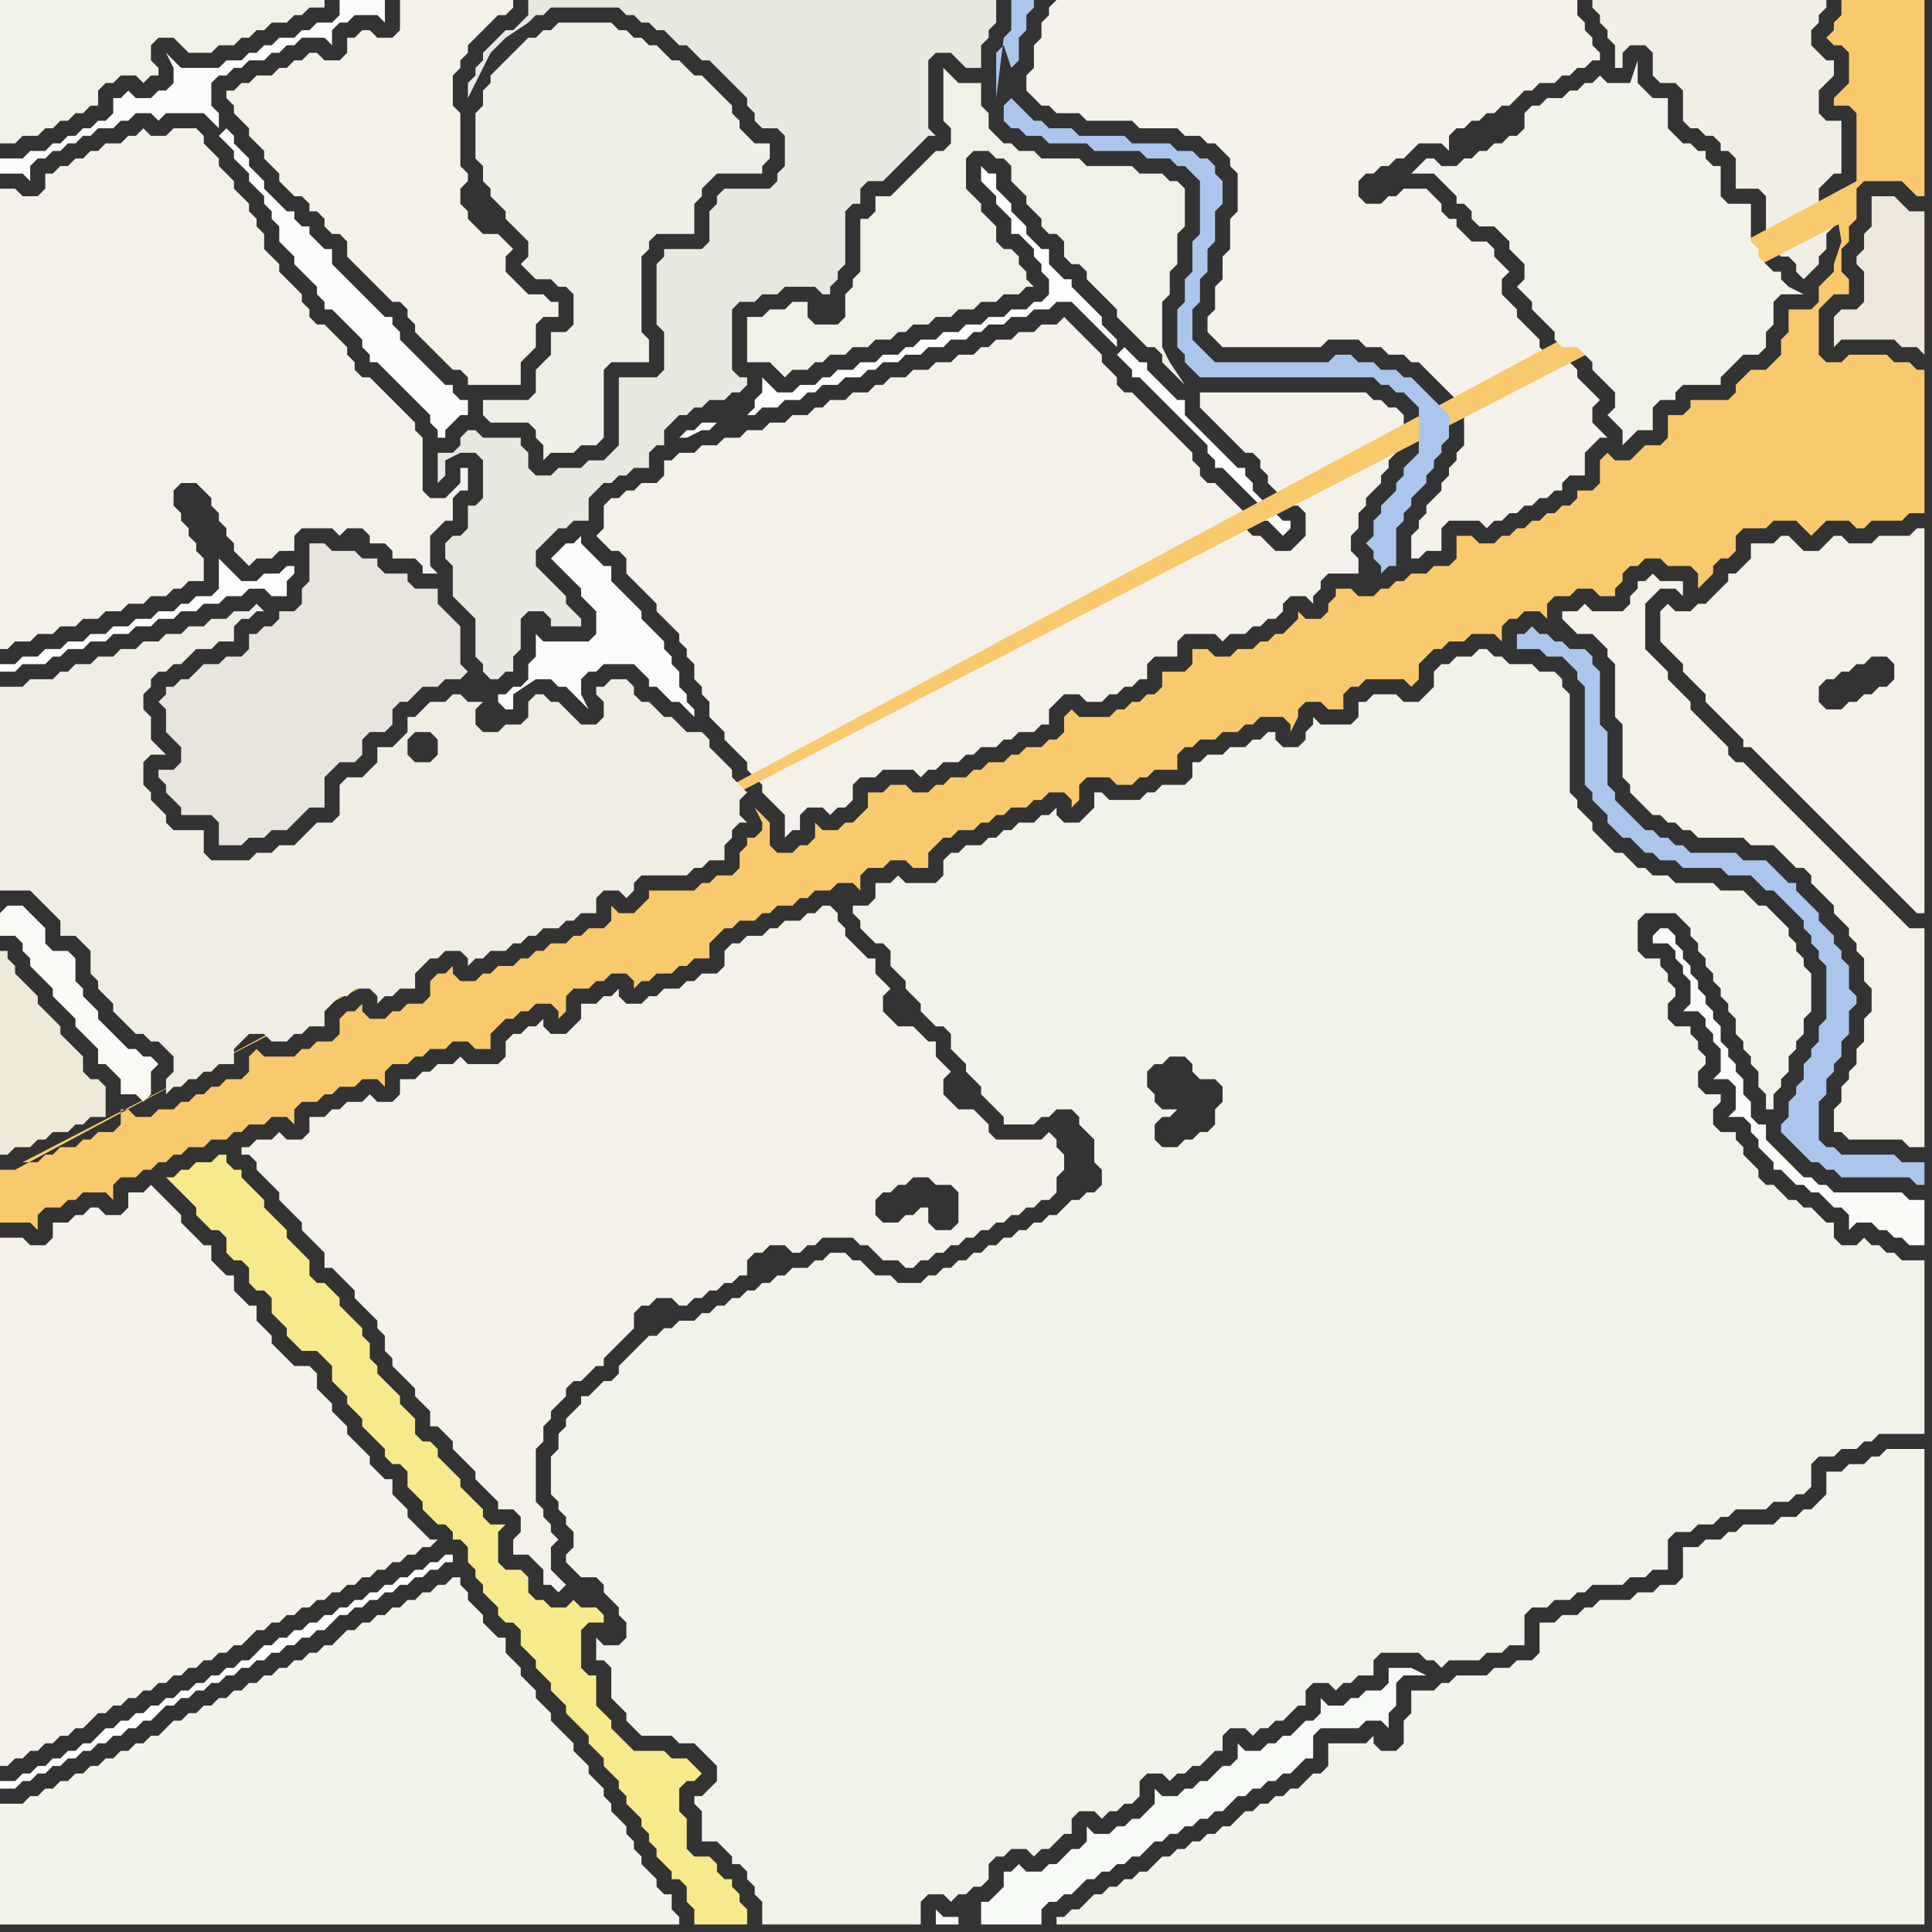 <svg width="256" height="256" xmlns="http://www.w3.org/2000/svg"><rect width="100%" height="100%" fill="#333333" stroke="none"/><script> 
var tempColor;
function hoverPath(evt){
obj = evt.target;
tempColor = obj.getAttribute("fill");
obj.setAttribute("fill","red");
//alert(tempColor);
//obj.setAttribute("stroke","red");}
function recoverPath(evt){
obj = evt.target;
obj.setAttribute("fill", tempColor);
//obj.setAttribute("stroke", tempColor);
}</script><path onmouseover="hoverPath(evt)" onmouseout="recoverPath(evt)" fill="rgb(244,242,234)" d="M  0,168l 0,66 1,0 1,-1 1,0 1,-1 1,0 1,-1 1,0 1,-1 1,0 1,-1 1,0 1,-1 1,-1 1,0 1,-1 1,0 1,-1 1,0 1,-1 1,0 1,-1 1,0 1,-1 1,0 1,-1 1,0 1,-1 1,0 1,-1 1,0 1,-1 1,0 1,-1 1,-1 1,0 1,-1 1,0 1,-1 1,0 1,-1 1,0 1,-1 1,0 1,-1 1,0 1,-1 1,0 1,-1 1,0 1,-1 1,0 1,-1 1,0 1,-1 1,0 1,-1 1,0 1,-1 -1,0 -1,-1 0,0 -1,-1 -1,-1 0,-1 -1,-1 -1,-1 0,-2 -1,0 -1,-1 -1,-1 0,-1 -1,-1 -1,-1 -1,-1 0,-1 -1,-1 -1,-1 0,-1 -1,-1 -1,-1 0,-2 -1,-1 -2,0 -1,-1 -1,-1 -1,-1 0,-1 -1,-1 -1,-1 0,-2 -1,0 -1,-1 -1,-1 0,-2 -1,0 -1,-1 -1,-1 0,-2 -1,0 -1,-1 -1,-1 -1,-1 0,-1 -1,-1 -1,-1 -1,-1 -1,-1 -1,1 -2,0 0,2 -1,1 -2,0 -1,-1 -1,0 -1,1 -1,0 -1,1 -2,0 0,2 -1,1 -2,0 -1,-1 -3,0Z"/>
<path onmouseover="hoverPath(evt)" onmouseout="recoverPath(evt)" fill="rgb(253,253,253)" d="M  2,88l -2,0 0,1 2,0 1,-1 3,0 1,-1 1,0 1,-1 2,0 1,-1 2,0 1,-1 2,0 1,-1 2,0 1,-1 2,0 1,-1 2,0 1,-1 2,0 1,-1 2,0 1,-1 2,0 1,1 2,0 0,-2 1,-1 0,-1 -1,0 -1,1 -2,0 -1,1 -2,0 -1,-1 -1,-1 -1,-1 0,4 -1,1 -2,0 -1,1 -1,0 -1,1 -2,0 -1,1 -2,0 -1,1 -2,0 -1,1 -2,0 -1,1 -2,0 -1,1 -2,0 -1,1 -2,0 -1,1Z"/>
<path onmouseover="hoverPath(evt)" onmouseout="recoverPath(evt)" fill="rgb(253,253,253)" d="M  94,56l -1,0 -1,1 -1,0 -1,1 1,0 2,-1 1,0 1,-1 -1,0 5,-1 1,0 1,-1 2,0 1,-1 2,0 1,-1 1,0 1,-1 2,0 1,-1 2,0 1,-1 1,0 1,-1 2,0 1,-1 2,0 1,-1 2,0 1,-1 2,0 1,-1 1,0 1,-1 2,0 1,-1 2,0 1,-1 2,0 1,-1 2,0 1,1 1,1 1,1 1,1 1,1 1,1 0,-1 -1,-1 -1,-1 0,-1 -1,-1 -1,-1 -2,-2 0,-1 -1,0 -1,-1 -1,-1 0,-2 -1,0 -1,-1 -1,-1 0,-1 -1,-1 -1,-1 0,-1 -1,-1 -1,-1 0,-2 -1,0 -1,-1 0,2 1,1 0,0 1,1 0,1 1,1 1,1 0,2 1,0 2,2 0,1 1,1 0,1 1,1 0,2 -1,1 -1,0 -1,1 -2,0 -1,1 -2,0 -1,1 -2,0 -1,1 -2,0 -1,1 -2,0 -1,1 -1,0 -1,1 -2,0 -1,1 -2,0 -1,1 -2,0 -1,1 -1,0 -1,1 -2,0 -1,1 -2,0 -1,-1 -1,-1 0,2 -1,1 0,1 -1,1 -5,1 55,-10 -1,1 0,0 1,1 0,0 1,1 0,1 1,0 1,1 1,1 1,1 1,1 1,1 1,1 1,1 1,1 1,1 0,1 1,1 0,1 1,0 1,1 1,1 1,1 1,1 1,1 0,2 1,0 2,2 1,-1 0,-1 -1,0 -1,-1 -1,-1 -1,-1 -1,-1 0,-1 -1,-1 0,-1 -1,0 -1,-1 -1,-1 -1,-1 -1,-1 -1,-1 -1,-1 -1,-1 0,-2 -1,0 -1,-1 -2,-2 -1,-1 0,-1 -1,0 -1,-1 -1,-1 -55,10Z"/>
<path onmouseover="hoverPath(evt)" onmouseout="recoverPath(evt)" fill="rgb(243,242,234)" d="M  120,255l 2,0 0,-3 1,-1 2,0 1,1 1,-1 1,0 1,-1 1,0 1,-1 0,-2 1,-1 1,0 1,-1 2,0 1,1 1,-1 1,0 1,-1 1,-1 1,0 0,-2 1,-1 2,0 1,1 1,-1 1,0 1,-1 1,0 1,-1 0,-2 1,-1 2,0 1,1 1,-1 1,0 1,-1 1,0 1,-1 1,-1 1,0 0,-2 1,-1 2,0 1,1 1,-1 1,0 1,-1 1,0 1,-1 1,-1 1,0 0,-2 1,-1 2,0 1,1 1,-1 1,0 1,-1 2,0 0,-2 1,-1 5,0 1,1 1,0 1,1 1,-1 4,0 1,-1 2,0 1,-1 2,0 0,-4 1,-1 2,0 1,-1 2,0 1,-1 1,0 1,-1 4,0 1,-1 2,0 1,-1 2,0 0,-4 1,-1 2,0 1,-1 2,0 1,-1 1,0 1,-1 4,0 1,-1 2,0 1,-1 1,0 1,-1 0,-3 1,-1 2,0 1,-1 2,0 1,-1 1,0 1,-1 6,0 0,-23 -3,0 -1,-1 -1,0 -1,-1 -1,0 -1,-1 -1,1 -2,0 -1,-1 0,-2 -1,0 -1,-1 -1,-1 -1,0 -1,-1 -1,0 -1,-1 -1,-1 -1,0 -1,-1 0,-1 -1,-1 -1,-1 0,-1 -1,-1 0,-1 -2,0 -1,-1 0,-2 1,-1 0,-1 -2,0 -1,-1 0,-2 1,-1 0,-1 -1,-1 0,-1 -1,-1 0,-1 -2,0 -1,-1 0,-2 1,-1 0,-1 -1,-1 0,-1 -1,-1 0,-1 -2,0 -1,-1 0,-4 1,-1 4,0 1,1 1,1 0,1 1,1 0,1 1,1 0,1 1,1 0,1 1,1 0,1 1,1 0,1 1,1 0,2 1,1 0,1 1,1 0,1 1,1 0,2 1,1 0,2 1,0 0,-2 1,-1 0,-1 1,-1 0,-2 1,-1 0,-1 1,-1 0,-2 1,-1 0,-5 -1,-1 0,-1 -1,-1 0,-1 -1,-1 0,-1 -1,-1 -1,-1 -1,-1 -1,0 -1,-1 -1,-1 -3,0 -1,-1 -5,0 -1,-1 -2,0 -1,-1 -1,0 -1,-1 -1,-1 -1,0 -1,-1 -1,-1 -1,-1 0,-1 -1,-1 -1,-1 0,-1 -1,-1 0,-13 -1,-1 0,-1 -1,-1 -2,0 -1,-1 -3,0 -1,-1 -1,0 -1,-1 -1,0 -1,1 -2,0 -1,1 -1,0 -1,1 0,2 -1,1 -1,1 -2,0 -1,-1 -3,0 -1,1 -1,0 0,2 -1,1 -4,0 -1,-1 0,1 -1,1 0,1 -1,1 -2,0 -1,-1 0,-1 -1,0 -1,1 -1,0 -1,1 -2,0 -1,1 -2,0 -1,1 -1,0 0,2 -1,1 -3,0 -1,1 -1,0 -1,1 -4,0 -1,-1 -1,0 0,2 -1,1 -1,1 -2,0 -1,-1 0,-1 -1,1 -1,0 -1,1 -2,0 -1,1 -1,0 -1,1 -1,0 -1,1 -2,0 -1,1 -1,0 -1,1 0,2 -1,1 -4,0 -1,-1 -1,1 -2,0 0,2 -1,1 -2,0 0,1 1,1 0,1 1,1 1,1 1,0 1,1 0,2 1,1 1,1 0,1 1,1 1,1 0,1 1,1 1,1 1,0 1,1 0,2 1,1 1,1 0,1 1,1 1,1 0,1 1,1 1,1 1,1 0,1 4,0 1,-1 1,0 1,-1 2,0 1,1 0,1 1,1 1,1 0,3 1,1 0,2 -1,1 -1,0 -1,1 -1,0 -1,1 -1,1 -1,0 -1,1 -1,0 -1,1 -1,0 -1,1 -1,0 -1,1 -1,0 -1,1 -1,0 -1,1 -1,0 -1,1 -1,0 -1,1 -1,0 -1,1 -3,0 -1,-1 -2,0 -1,-1 -1,-1 -1,0 -1,-1 -2,0 -1,1 -1,0 -1,1 -2,0 -1,1 -1,0 -1,1 -1,0 -1,1 -1,0 -1,1 -1,0 -1,1 -1,0 -1,1 -1,0 -1,1 -2,0 -1,1 -1,0 -1,1 -1,0 -1,1 -1,1 -1,1 -1,1 0,1 -1,1 -1,0 -1,1 -1,1 -1,0 0,1 -1,1 -1,1 0,1 -1,1 0,2 -1,1 0,5 1,1 0,1 1,1 0,1 1,1 0,2 -1,1 0,1 1,1 1,1 2,0 1,1 0,1 1,1 1,1 0,1 1,1 0,2 -1,1 -2,0 -1,-1 0,3 1,0 1,1 0,4 1,1 1,1 0,1 1,1 1,1 4,0 1,1 2,0 1,1 1,1 1,1 0,2 -1,1 -1,1 -1,0 0,1 1,1 0,4 2,0 1,1 1,1 0,1 1,0 1,1 0,1 1,1 0,1 1,1 0,3 19,0 33,-104 0,-2 1,-1 1,0 1,-1 -2,0 -1,-1 0,-1 -1,-1 0,-2 1,-1 1,0 1,-1 2,0 1,1 0,1 1,1 2,0 1,1 0,2 -1,1 0,2 -1,1 -1,0 -1,1 -1,0 -1,1 -2,0 -1,-1 -33,104Z"/>
<path onmouseover="hoverPath(evt)" onmouseout="recoverPath(evt)" fill="rgb(250,249,244)" d="M  0,121l 0,3 2,0 1,1 0,1 1,1 0,1 1,1 1,1 1,1 0,1 1,1 1,1 1,1 0,1 1,1 1,1 1,1 0,2 1,0 1,1 1,1 0,2 2,0 1,1 1,-1 0,-3 1,-1 -1,-1 -1,0 -1,-1 -1,0 -1,-1 -1,-1 -1,-1 -1,-1 0,-1 -1,-1 -1,-1 0,-1 -1,-1 0,-3 -1,-1 -2,0 -1,-1 0,-2 -1,-1 -1,-1 -1,-1 -2,0 -1,1Z"/>
<path onmouseover="hoverPath(evt)" onmouseout="recoverPath(evt)" fill="rgb(244,242,234)" d="M  139,1l 0,1 -1,1 0,2 -1,1 0,3 -1,1 0,2 1,1 1,1 1,0 1,1 3,0 1,1 6,0 1,1 5,0 1,1 2,0 1,1 1,0 1,1 1,1 0,1 1,1 0,5 -1,1 0,4 -1,1 0,3 -1,1 0,3 -1,1 0,2 1,1 0,0 1,1 13,0 1,-1 4,0 1,1 2,0 1,1 2,0 1,1 1,0 1,1 1,1 1,1 1,1 1,1 1,1 0,5 -1,1 0,1 -1,1 0,1 -1,1 0,1 -2,2 0,1 -1,1 0,1 -1,1 0,3 1,0 1,-1 2,0 0,-3 1,-1 4,0 1,1 1,-1 1,0 1,-1 1,0 1,-1 1,0 1,-1 1,0 1,-1 1,0 0,-1 1,-1 2,0 0,-3 1,-1 1,-1 1,0 -1,-1 0,0 -1,-1 0,-2 1,-1 -1,-1 -1,-1 -1,-1 0,-1 -1,-1 -2,0 -1,-1 -1,-1 0,-1 -1,-1 -1,-1 -1,-1 0,-1 -1,-1 -1,-1 0,-2 1,-1 -1,-1 -1,-1 0,-1 -1,-1 -2,0 -1,-1 -1,-1 0,-1 -1,0 -1,-1 0,-1 -1,-1 -1,-1 -3,0 -1,1 -1,0 -1,1 -2,0 -1,-1 0,-2 1,-1 1,0 1,-1 1,0 1,-1 1,0 1,-1 1,-1 3,0 1,1 0,-2 1,-1 1,0 1,-1 1,0 1,-1 1,0 1,-1 1,0 1,-1 1,-1 1,0 1,-1 2,0 1,-1 1,0 1,-1 1,0 1,-1 1,0 0,-1 -1,-1 0,-1 -1,-1 0,-1 -1,-1 0,-2 -69,0 -1,1Z"/>
<path onmouseover="hoverPath(evt)" onmouseout="recoverPath(evt)" fill="rgb(241,238,230)" d="M  218,0l -7,0 0,1 1,1 0,1 1,1 0,1 1,1 0,3 1,0 0,-2 1,-1 2,0 1,1 0,3 1,1 2,0 1,1 0,4 1,1 1,0 1,1 1,0 1,1 0,1 1,0 1,1 0,4 3,0 1,1 0,5 1,1 0,1 1,1 1,0 1,1 0,1 1,1 2,-2 0,-1 1,-1 0,-2 1,-1 -1,-1 0,-1 -1,-1 0,-2 1,-1 1,-1 1,0 0,-7 -2,0 -1,-1 0,-3 1,-1 1,-1 0,-2 -1,0 -1,-1 -1,-1 0,-2 1,-1 0,-1 1,-1 0,-1Z"/>
<path onmouseover="hoverPath(evt)" onmouseout="recoverPath(evt)" fill="rgb(244,243,235)" d="M  0,242l 0,13 90,0 0,-1 -1,-1 0,-2 -1,0 -1,-1 0,-1 -1,-1 -1,-1 0,-1 -1,-1 0,-1 -1,-1 0,-1 -1,-1 -1,-1 0,-1 -1,-1 0,-1 -2,-2 0,-1 -1,-1 -1,-1 0,-1 -1,-1 -1,-1 -1,-1 0,-1 -1,-1 -1,-1 0,-1 -1,-1 -1,-1 0,-1 -1,-1 -1,-1 0,-2 -1,0 -1,-1 -1,-1 0,-1 -1,-1 -1,-1 0,-1 -1,-1 0,-1 -1,0 -1,1 -1,0 -1,1 -1,0 -1,1 -1,0 -1,1 -1,0 -1,1 -1,0 -1,1 -1,0 -1,1 -1,0 -1,1 -1,1 -1,0 -1,1 -1,0 -1,1 -1,0 -1,1 -1,0 -1,1 -1,0 -1,1 -1,0 -1,1 -1,0 -1,1 -1,0 -1,1 -1,0 -1,1 -1,0 -1,1 -1,0 -1,1 -1,1 -1,0 -1,1 -1,0 -1,1 -1,0 -1,1 -1,0 -1,1 -1,0 -1,1 -1,0 -1,1 -1,0 -1,1 -1,0 -1,1 -1,0 -1,1 -3,0Z"/>
<path onmouseover="hoverPath(evt)" onmouseout="recoverPath(evt)" fill="rgb(243,241,233)" d="M  34,154l 0,1 1,1 1,1 1,1 0,1 1,1 1,1 1,1 0,1 1,1 1,1 1,1 0,2 1,0 1,1 1,1 1,1 0,1 1,1 1,1 1,1 0,1 1,1 0,2 1,1 0,1 1,1 1,1 1,1 0,1 1,1 1,1 0,2 1,0 1,1 1,1 0,1 1,1 1,1 1,1 0,1 1,1 1,1 1,1 0,1 2,0 1,1 0,2 -1,1 0,2 2,0 1,1 1,1 0,2 1,0 1,1 1,-1 0,0 -1,-1 0,0 -1,-1 0,-3 1,-1 -1,-1 0,-1 -1,-1 0,-1 -1,-1 0,-7 1,-1 0,-2 1,-1 0,-1 1,-1 1,-1 0,-1 1,-1 1,0 1,-1 1,-1 1,0 0,-1 2,-2 1,-1 1,-1 0,-2 1,-1 1,0 1,-1 2,0 1,1 1,0 1,-1 1,0 1,-1 1,0 1,-1 1,0 1,-1 1,0 0,-2 1,-1 1,0 1,-1 2,0 1,1 1,0 1,-1 1,0 1,-1 4,0 1,1 1,0 1,1 1,1 2,0 1,1 1,0 1,-1 1,0 1,-1 1,0 1,-1 1,0 1,-1 1,0 1,-1 1,0 1,-1 1,0 1,-1 1,0 1,-1 1,0 1,-1 1,0 1,-1 0,-2 1,-1 0,-2 -1,-1 0,-1 -1,-1 -1,1 -6,0 -1,-1 0,-1 -1,-1 -1,-1 -2,0 -1,-1 -1,-1 0,-2 1,-1 -1,-1 0,0 -1,-1 0,-2 -1,0 -1,-1 -1,-1 -2,0 -1,-1 -1,-1 0,-2 1,-1 -1,-1 0,0 -1,-1 0,-2 -1,0 -1,-1 -1,-1 -1,-1 0,-1 -1,-1 0,-1 -1,-1 -1,0 -1,1 -1,0 -1,1 -2,0 -1,1 -1,0 -1,1 -2,0 -1,1 -1,0 -1,1 0,2 -1,1 -2,0 -1,1 -1,0 -1,1 -2,0 -1,1 -1,0 -1,1 -2,0 -1,-1 0,-1 -1,1 -1,0 -1,1 -2,0 0,2 -1,1 -1,1 -2,0 -1,-1 0,-1 -1,1 -1,0 -1,1 -1,0 -1,1 0,2 -1,1 -4,0 -1,-1 -1,1 -2,0 -1,1 -1,0 -1,1 -2,0 0,2 -1,1 -2,0 -1,-1 -1,1 -2,0 -1,1 -1,0 -1,1 -2,0 0,2 -1,1 -2,0 -1,-1 -1,1 -2,0 -1,1 -1,0 0,1 1,0 1,1 93,8 -1,1 -2,0 -1,-1 0,-2 -1,0 -1,1 -1,0 -1,1 -2,0 -1,-1 0,-2 1,-1 1,0 1,-1 1,0 1,-1 2,0 1,1 2,0 1,1 0,4 -93,-8Z"/>
<path onmouseover="hoverPath(evt)" onmouseout="recoverPath(evt)" fill="rgb(251,251,249)" d="M  75,91l 0,0 1,1 1,1 1,1 -1,-2 0,-2 1,-1 1,0 1,-1 4,0 1,1 1,1 0,1 1,0 1,1 1,1 1,0 1,1 1,1 0,-1 -1,-1 0,-1 -1,-1 0,-2 -1,-1 0,-1 -1,-1 0,-1 -1,-1 -1,-1 -1,-1 0,-1 -1,-1 -1,-1 -1,-1 -1,-1 0,-2 -1,0 -1,-1 -1,-1 -1,-1 0,-1 -1,1 -1,0 -1,1 -1,1 1,1 0,0 1,1 1,1 1,1 0,1 1,1 1,1 0,3 -1,1 -6,0 -1,-1 0,3 -1,1 0,2 -1,1 -1,0 -1,1 -1,0 0,1 1,1 1,0 0,-2 3,-2 2,0 1,1Z"/>
<path onmouseover="hoverPath(evt)" onmouseout="recoverPath(evt)" fill="rgb(243,241,233)" d="M  82,66l -1,0 -1,1 0,3 -1,1 1,1 0,0 1,1 1,0 1,1 0,2 1,1 1,1 1,1 1,1 0,1 1,1 1,1 1,1 0,1 1,1 0,1 1,1 0,2 1,1 0,1 1,1 0,2 1,1 1,1 0,1 1,1 1,1 1,1 0,1 1,1 1,1 0,1 1,1 1,1 1,1 0,3 1,-1 1,0 0,-2 1,-1 2,0 1,1 1,-1 1,0 1,-1 0,-2 1,-1 2,0 1,-1 4,0 1,1 1,-1 1,0 1,-1 2,0 1,-1 1,0 1,-1 2,0 1,-1 1,0 1,-1 2,0 1,-1 1,0 0,-2 1,-1 1,-1 2,0 1,1 2,0 1,-1 1,0 1,-1 1,0 1,-1 1,0 0,-2 1,-1 3,0 0,-2 1,-1 4,0 1,1 1,-1 2,0 1,-1 1,0 1,-1 1,0 1,-1 0,-1 1,-1 2,0 1,1 0,-1 1,-1 0,-1 1,-1 4,0 0,-2 -1,-1 0,-2 1,-1 0,-2 1,-1 0,-1 1,-1 1,-1 0,-1 1,-1 0,-1 1,-1 1,-1 0,-4 -1,-1 -1,0 -1,-1 -1,0 -1,-1 -22,0 0,2 1,1 0,0 1,1 1,1 3,3 1,0 1,1 0,1 1,1 0,1 1,1 1,1 1,1 1,0 1,1 0,3 -1,1 -1,1 -2,0 -1,-1 -1,-1 -1,0 -1,-1 0,-2 -1,-1 -1,-1 -1,-1 -1,-1 -1,0 -1,-1 0,-1 -1,-1 0,-1 -1,-1 -1,-1 -1,-1 -1,-1 -1,-1 -1,-1 -1,-1 -1,-1 -1,0 -1,-1 0,-1 -1,-1 -1,-1 0,-1 -1,-1 -1,-1 -2,-2 -1,-1 -1,1 -2,0 -1,1 -2,0 -1,1 -2,0 -1,1 -1,0 -1,1 -2,0 -1,1 -2,0 -1,1 -2,0 -1,1 -2,0 -1,1 -1,0 -1,1 -2,0 -1,1 -2,0 -1,1 -1,0 -1,1 -2,0 -1,1 -2,0 -1,1 -2,0 -1,1 -2,0 -1,1 -2,0 -1,1 -2,0 -1,1 -1,0 0,2 -1,1 -2,0 -1,1 -1,0 -1,1 99,10 0,0 -99,-10Z"/>
<path onmouseover="hoverPath(evt)" onmouseout="recoverPath(evt)" fill="rgb(239,233,218)" d="M  0,131l 0,22 1,0 1,-1 2,0 1,-1 1,0 1,-1 2,0 1,-1 1,0 1,-1 2,0 0,-4 -1,-1 -1,0 -1,-1 0,-2 -1,-1 -1,-1 -1,-1 0,-1 -1,-1 -1,-1 -1,-1 0,-1 -1,-1 -1,-1 -1,-1 0,-1 -1,-1 0,-1 -1,0Z"/>
<path onmouseover="hoverPath(evt)" onmouseout="recoverPath(evt)" fill="rgb(243,241,233)" d="M  3,26l 0,0 -1,-1 -2,0 0,61 1,0 1,-1 2,0 1,-1 2,0 1,-1 2,0 1,-1 2,0 1,-1 2,0 1,-1 2,0 1,-1 2,0 1,-1 1,0 1,-1 2,0 0,-3 -1,-1 0,-1 -1,-1 0,-1 -1,-1 0,-1 -1,-1 0,-2 1,-1 2,0 1,1 1,1 0,1 1,1 0,1 1,1 0,1 1,1 0,1 1,1 1,1 1,-1 2,0 1,-1 2,0 0,-2 1,-1 4,0 1,1 1,-1 2,0 1,1 0,1 2,0 1,1 0,1 3,0 1,1 0,1 2,0 -1,-1 0,-4 1,-1 1,-1 1,0 0,-3 1,-1 1,0 0,-3 -1,0 0,2 -1,1 -1,1 -2,0 -1,-1 0,-7 -1,-1 0,-1 -1,-1 -1,-1 -1,-1 -1,-1 -1,-1 -1,-1 -1,0 -1,-1 0,-1 -1,-1 0,-1 -2,-2 -1,-1 -1,0 -1,-1 0,-1 -1,-1 0,-1 -1,-1 -1,-1 -1,-1 0,-1 -1,-1 -1,-1 0,-2 -1,-1 0,-1 -1,-1 0,-1 -1,-1 -1,-1 0,-1 -1,-1 -1,-1 0,-1 -1,-1 -1,-1 0,-1 -1,-1 -3,0 -1,1 -2,0 -1,-1 -1,1 -1,0 -1,1 -2,0 -1,1 -1,0 -1,1 -1,0 -1,1 -1,0 -1,1 -1,0 0,2 -1,1Z"/>
<path onmouseover="hoverPath(evt)" onmouseout="recoverPath(evt)" fill="rgb(249,201,110)" d="M  2,155l -2,0 0,7 4,0 1,1 0,-2 1,-1 2,0 1,-1 1,0 1,-1 3,0 1,1 0,-2 1,-1 2,0 1,-1 1,0 1,-1 1,0 1,-1 1,0 1,-1 2,0 1,-1 2,0 1,-1 1,0 1,-1 2,0 1,-1 2,0 1,1 0,-2 1,-1 2,0 1,-1 1,0 1,-1 2,0 1,-1 2,0 1,1 0,-2 1,-1 2,0 1,-1 1,0 1,-1 2,0 1,-1 2,0 1,1 2,0 0,-2 1,-1 1,-1 1,0 1,-1 1,0 1,-1 2,0 1,1 0,1 1,-1 0,-2 1,-1 2,0 1,-1 1,0 1,-1 2,0 1,1 0,1 1,-1 1,0 1,-1 2,0 1,-1 1,0 1,-1 2,0 0,-2 1,-1 1,-1 1,0 1,-1 2,0 1,-1 1,0 1,-1 2,0 1,-1 1,0 1,-1 2,0 1,-1 2,0 1,1 0,-2 1,-1 2,0 1,-1 2,0 1,1 2,0 0,-2 1,-1 1,-1 1,0 1,-1 2,0 1,-1 1,0 1,-1 1,0 1,-1 2,0 1,-1 1,0 1,-1 2,0 1,1 0,1 1,-1 0,-2 1,-1 3,0 1,1 2,0 1,-1 1,0 1,-1 3,0 0,-2 1,-1 1,0 1,-1 2,0 1,-1 2,0 1,-1 1,0 1,-1 3,0 1,1 0,1 1,-2 0,-1 1,-1 2,0 1,1 2,0 0,-2 1,-1 1,0 1,-1 5,0 1,1 1,-1 0,-2 1,-1 1,-1 1,0 1,-1 2,0 1,-1 3,0 1,1 0,-2 1,-1 1,0 1,-1 2,0 1,1 0,-2 1,-1 2,0 1,-1 2,0 1,1 2,0 0,-1 1,-1 0,-1 1,-1 1,0 1,-1 2,0 1,1 3,0 1,1 0,2 1,-1 0,0 1,-1 0,-1 1,-1 1,0 1,-1 0,-2 1,-1 3,0 1,-1 3,0 1,1 1,1 1,-1 0,0 1,-1 3,0 1,1 1,0 1,-1 4,0 1,-1 2,0 0,-19 -1,0 -1,-1 -2,0 -1,-1 -5,0 -1,1 -2,0 -1,-1 0,-6 1,-1 1,-1 2,0 0,-2 -1,-1 0,-3 1,-1 0,-2 1,-1 0,-4 1,-1 5,0 1,1 1,1 1,0 0,-26 -11,0 0,2 -1,1 0,1 -1,1 1,1 1,0 1,1 0,4 -1,1 -1,1 0,1 2,0 1,1 0,9 -244,131 243,-126 -1,-1 0,-3 -1,1 0,0 1,6 -1,3 0,1 -1,1 -1,1 0,2 -1,1 -3,0 0,3 -1,1 0,2 -1,1 -1,1 -2,0 -1,1 -1,1 0,1 -1,1 -5,0 0,1 -1,1 -2,0 0,3 -1,1 -2,0 -1,1 -1,1 -2,0 -1,-1 -1,1 0,3 -1,1 -2,0 0,1 -1,1 -1,0 -1,1 -1,0 -1,1 -1,0 -1,1 -1,0 -1,1 -1,0 -1,1 -2,0 -1,-1 -2,0 0,3 -1,1 -2,0 -1,1 -2,0 -1,1 -1,0 -1,1 -1,0 -1,1 -2,0 -1,-1 -2,0 0,1 -1,1 0,1 -1,1 -2,0 -1,-1 0,1 -1,1 0,0 -1,1 -1,0 -1,1 -1,0 -1,1 -2,0 -1,1 -2,0 -1,-1 -2,0 0,2 -1,1 -3,0 0,2 -1,1 -1,0 -1,1 -1,0 -1,1 -1,0 -1,1 -4,0 -1,-1 -1,1 0,2 -1,1 -1,0 -1,1 -2,0 -1,1 -1,0 -1,1 -2,0 -1,1 -1,0 -1,1 -2,0 -1,1 -1,0 -1,1 -2,0 -1,-1 -2,0 -1,1 -2,0 0,2 -1,1 -1,1 -1,0 -1,1 -2,0 -1,-1 0,2 -1,1 -1,0 -1,1 -2,0 -1,-1 0,-3 -1,-1 -1,-1 1,2 0,1 -1,1 -1,0 0,1 -1,1 0,2 -1,1 -2,0 -1,1 -1,0 -1,1 -6,0 0,1 -2,2 -2,0 -1,-1 0,2 -1,1 -2,0 -1,1 -1,0 -1,1 -2,0 -1,1 -1,0 -1,1 -1,0 -1,1 -2,0 -1,1 -1,0 -1,1 -2,0 -1,-1 0,-1 -1,1 -1,0 -1,1 0,2 -1,1 -2,0 -1,1 -1,0 -1,1 -2,0 -1,-1 0,-1 -1,1 -1,0 -1,1 0,2 -1,1 -2,0 -1,1 -1,0 -1,1 -4,0 -1,-1 -1,1 0,2 -1,1 -2,0 -1,1 -1,0 -1,1 -1,0 -1,1 -1,0 -1,1 -2,0 -1,1 -2,0 -1,-1 -1,0 0,2 -1,1 -2,0 -1,1 -1,0 -1,1 -2,0 -1,1 -1,0 -1,1 -2,0 242,-125 -243,126Z"/>
<path onmouseover="hoverPath(evt)" onmouseout="recoverPath(evt)" fill="rgb(240,238,228)" d="M  14,132l 1,1 0,1 1,1 1,1 1,1 1,0 1,1 1,0 1,1 1,1 0,2 -1,1 0,2 1,-1 1,0 1,-1 1,0 1,-1 1,0 1,-1 2,0 0,-2 1,-1 1,-1 2,0 1,1 2,0 1,-1 1,0 1,-1 2,0 0,-2 1,-1 1,-1 1,0 1,-1 2,0 1,1 0,1 1,-1 1,0 1,-1 2,0 0,-2 1,-1 1,-1 1,0 1,-1 2,0 1,1 0,1 1,-1 1,0 1,-1 2,0 1,-1 1,0 1,-1 1,0 1,-1 2,0 1,-1 1,0 1,-1 2,0 0,-2 1,-1 2,0 1,1 1,-1 0,-1 1,-1 6,0 1,-1 1,0 1,-1 2,0 0,-2 1,-1 0,-1 1,-1 1,0 -1,-1 0,-2 1,-1 -1,-1 -1,-1 0,-1 -1,-1 -1,-1 -1,-1 0,-1 -1,-1 -2,0 -1,-1 -1,-1 -1,0 -1,-1 -1,-1 -1,0 -1,-1 0,-1 -1,-1 -2,0 -1,1 -1,0 0,1 1,1 0,2 -1,1 -2,0 -1,-1 -1,-1 -1,-1 -1,0 -1,-1 -1,0 -1,1 0,2 -1,1 -2,0 -1,1 -2,0 -1,-1 0,-2 1,-1 -2,0 -1,-1 -1,0 -1,1 -2,0 -1,1 -1,1 -1,0 0,2 -1,1 -1,1 -2,0 0,2 -1,1 -1,1 -2,0 -1,1 0,4 -1,1 -2,0 -1,1 -1,1 -1,1 -2,0 -1,1 -2,0 -1,1 -5,0 -1,-1 0,-3 -4,0 -1,-1 0,-1 -1,-1 -1,-1 0,-1 -1,-1 0,-3 1,-1 2,0 -1,-1 0,0 -1,-1 0,-3 -1,-1 0,-2 1,-1 0,-1 1,-1 1,0 1,-1 1,0 1,-1 1,-1 2,0 1,-1 2,0 0,-2 1,-1 1,0 1,-1 1,0 -1,-1 0,0 -1,1 -2,0 -1,1 -2,0 -1,1 -2,0 -1,1 -2,0 -1,1 -2,0 -1,1 -2,0 -1,1 -2,0 -1,1 -2,0 -1,1 -1,0 -1,1 -3,0 -1,1 -3,0 0,27 4,0 1,1 1,1 1,1 1,1 0,2 2,0 1,1 1,1 0,3 1,1 0,1 1,1 40,-33 0,-1 1,-1 2,0 1,1 0,2 -1,1 -2,0 -1,-1 0,-1 -40,33Z"/>
<path onmouseover="hoverPath(evt)" onmouseout="recoverPath(evt)" fill="rgb(242,241,231)" d="M  19,11l 0,0 1,-1 1,0 0,-1 -1,-1 0,-2 1,-1 2,0 1,1 1,1 3,0 1,-1 2,0 1,-1 1,0 1,-1 1,0 1,-1 2,0 1,-1 1,0 1,-1 2,0 0,-1 -43,0 0,19 2,0 1,-1 2,0 1,-1 1,0 1,-1 1,0 1,-1 1,0 1,-1 1,0 0,-2 1,-1 1,0 1,-1 2,0 1,1Z"/>
<path onmouseover="hoverPath(evt)" onmouseout="recoverPath(evt)" fill="rgb(243,241,232)" d="M  208,83l 0,0 1,1 2,0 1,1 1,1 0,1 1,1 0,7 1,1 0,7 1,1 0,1 1,1 1,1 1,1 1,0 1,1 1,0 1,1 1,0 1,1 6,0 1,1 3,0 1,1 1,1 1,1 1,0 1,1 0,1 1,1 1,1 1,1 0,1 1,1 1,1 0,1 1,1 0,1 1,1 0,3 1,1 0,3 -1,1 0,3 -1,1 0,2 -1,1 0,1 -1,1 0,2 -1,1 0,3 1,0 1,1 7,0 1,1 2,0 0,-29 -2,0 -1,-1 -1,-1 -1,-1 -1,-1 -1,-1 -1,-1 -1,-1 -1,-1 -1,-1 -1,-1 -1,-1 -1,-1 -1,-1 -1,-1 -1,-1 -1,-1 -1,-1 -1,-1 -1,-1 -1,-1 -1,-1 -1,-1 -1,0 -1,-1 0,-1 -1,-1 -1,-1 -1,-1 -1,-1 -1,-1 0,-1 -1,-1 -1,-1 -1,-1 0,-1 -1,-1 -1,-1 -1,-1 0,-6 1,-1 1,-1 2,0 1,1 0,-2 -3,0 -1,-1 -1,1 -1,0 0,1 -1,1 0,1 -1,1 -4,0 -1,-1 -1,1 -2,0 0,1 1,1Z"/>
<path onmouseover="hoverPath(evt)" onmouseout="recoverPath(evt)" fill="rgb(243,241,232)" d="M  223,81l -1,0 -1,-1 -1,1 0,4 1,1 0,0 1,1 1,1 0,1 1,1 1,1 1,1 0,1 1,1 1,1 1,1 1,1 1,1 0,1 1,0 1,1 1,1 1,1 1,1 1,1 1,1 1,1 1,1 1,1 1,1 1,1 1,1 1,1 1,1 1,1 1,1 1,1 1,1 1,1 1,1 1,1 1,1 1,0 0,-51 -1,0 -1,1 -4,0 -1,1 -3,0 -1,-1 -1,0 -2,2 -2,0 -1,-1 -1,-1 -1,0 -1,1 -3,0 0,2 -2,2 -1,0 0,1 -1,1 -1,1 -1,1 -1,0 -1,1 -1,0 28,7 0,2 -1,1 -1,0 -1,1 -1,0 -1,1 -1,0 -1,1 -2,0 -1,-1 0,-2 1,-1 1,0 1,-1 1,0 1,-1 1,0 1,-1 2,0 1,1 -28,-7Z"/>
<path onmouseover="hoverPath(evt)" onmouseout="recoverPath(evt)" fill="rgb(254,254,254)" d="M  2,236l -2,0 0,1 2,0 1,-1 1,0 1,-1 1,0 1,-1 1,0 1,-1 1,0 1,-1 1,0 1,-1 1,0 1,-1 1,0 1,-1 1,0 1,-1 1,0 1,-1 1,-1 1,0 1,-1 1,0 1,-1 1,0 1,-1 1,0 1,-1 1,0 1,-1 1,0 1,-1 1,0 1,-1 1,0 1,-1 1,0 1,-1 1,0 1,-1 1,0 1,-1 1,-1 1,0 1,-1 1,0 1,-1 1,0 1,-1 1,0 1,-1 1,0 1,-1 1,0 1,-1 1,0 1,-1 1,0 0,-1 -1,0 -1,1 -1,0 -1,1 -1,0 -1,1 -1,0 -1,1 -1,0 -1,1 -1,0 -1,1 -1,0 -1,1 -1,0 -1,1 -1,0 -1,1 -1,0 -1,1 -1,0 -1,1 -1,0 -1,1 -1,0 -1,1 -1,1 -1,0 -1,1 -1,0 -1,1 -1,0 -1,1 -1,0 -1,1 -1,0 -1,1 -1,0 -1,1 -1,0 -1,1 -1,0 -1,1 -1,0 -1,1 -1,0 -1,1 -1,1 -1,0 -1,1 -1,0 -1,1 -1,0 -1,1 -1,0 -1,1 -1,0 -1,1Z"/>
<path onmouseover="hoverPath(evt)" onmouseout="recoverPath(evt)" fill="rgb(231,229,221)" d="M  48,74l 0,0 -1,-1 -3,0 -1,-1 -2,0 0,5 -1,1 0,2 -1,1 -2,0 0,1 -1,1 -1,0 -1,1 -1,0 0,2 -1,1 -2,0 -1,1 -2,0 -1,1 -1,1 -1,0 -1,1 -1,0 0,1 -1,1 1,1 0,3 1,1 1,1 0,2 -1,1 -2,0 0,1 1,1 0,1 1,1 1,1 0,1 4,0 1,1 0,3 3,0 1,-1 2,0 1,-1 2,0 2,-2 1,-1 2,0 0,-4 1,-1 1,-1 2,0 1,-1 0,-2 1,-1 2,0 1,-1 0,-2 1,-1 1,0 2,-2 2,0 1,-1 2,0 1,-1 -1,-1 0,-5 -1,-1 -1,-1 -1,-1 0,-2 -3,0 -1,-1 0,-1 -3,0 -1,-1 0,-1Z"/>
<path onmouseover="hoverPath(evt)" onmouseout="recoverPath(evt)" fill="rgb(250,250,246)" d="M  219,124l 0,1 2,0 1,1 0,1 1,1 0,1 1,1 0,3 -1,1 2,0 1,1 0,1 1,1 0,1 1,1 0,3 -1,1 2,0 1,1 0,3 -1,1 2,0 1,1 0,1 1,1 0,1 1,1 1,1 0,1 1,0 1,1 1,1 1,0 1,1 1,0 1,1 1,1 1,0 1,1 0,2 1,-1 2,0 1,1 1,0 1,1 1,0 1,1 2,0 0,-6 -2,0 -1,-1 -9,0 -1,-1 -1,0 -1,-1 -1,0 -1,-1 -1,-1 -1,-1 -1,-1 -1,-1 0,-2 -1,0 -1,-1 0,-2 -1,-1 0,-2 -1,-1 0,-1 -1,-1 0,-1 -1,-1 0,-2 -1,-1 0,-1 -1,-1 0,-1 -1,-1 0,-1 -1,-1 0,-1 -1,-1 0,-1 -1,-1 0,-1 -1,-1 -1,0 -1,1Z"/>
<path onmouseover="hoverPath(evt)" onmouseout="recoverPath(evt)" fill="rgb(246,234,141)" d="M  24,158l 0,0 1,1 1,1 0,1 1,1 1,1 1,0 1,1 0,2 1,1 1,0 1,1 0,2 1,1 1,0 1,1 0,2 1,1 1,1 0,1 1,1 1,1 2,0 1,1 1,1 0,2 1,1 1,1 0,1 1,1 1,1 0,1 1,1 1,1 1,1 0,1 1,1 1,0 1,1 0,2 1,1 1,1 0,1 1,1 1,1 1,0 1,1 0,1 1,0 1,1 0,2 1,1 0,1 1,1 0,1 1,1 1,1 0,1 1,1 1,0 1,1 0,2 1,1 1,1 0,1 1,1 1,1 0,1 1,1 1,1 0,1 1,1 1,1 1,1 0,1 1,1 1,1 0,1 1,1 1,1 0,1 1,1 0,1 1,1 1,1 0,1 1,1 0,1 1,1 0,1 1,1 1,1 0,1 1,0 1,1 0,2 1,1 0,2 7,0 0,-2 -1,-1 0,-1 -1,-1 0,-1 -1,0 -1,-1 0,-1 -1,-1 -2,0 -1,-1 0,-4 -1,-1 0,-3 1,-1 1,0 1,-1 -1,-1 0,0 -1,-1 -2,0 -1,-1 -4,0 -1,-1 -1,-1 -1,-1 0,-1 -1,-1 -1,-1 0,-4 -1,0 -1,-1 0,-5 1,-1 2,0 0,-1 -1,-1 -2,0 -1,-1 -1,1 -2,0 -1,-1 -1,0 -1,-1 0,-2 -1,-1 -2,0 -1,-1 0,-4 1,-1 -2,0 -1,-1 0,-1 -1,-1 -1,-1 -1,-1 0,-1 -1,-1 -1,-1 -1,-1 0,-1 -1,-1 -1,0 -1,-1 0,-2 -1,-1 -1,-1 0,-1 -1,-1 -1,-1 -1,-1 0,-1 -1,-1 0,-2 -1,-1 0,-1 -2,-2 -1,-1 0,-1 -1,-1 -1,-1 -1,0 -1,-1 0,-2 -1,-1 -1,-1 -1,-1 0,-1 -1,-1 -1,-1 -1,-1 0,-1 -1,-1 -1,-1 -1,-1 0,-1 -1,0 -1,-1 0,-1 -1,0 -1,1 -2,0 -1,1 -1,0 -1,1 -1,0 1,1 1,1Z"/>
<path onmouseover="hoverPath(evt)" onmouseout="recoverPath(evt)" fill="rgb(243,241,232)" d="M  31,12l -1,0 0,1 1,1 0,1 1,1 1,1 0,1 1,1 1,1 0,1 1,1 1,1 0,1 2,2 1,0 1,1 0,1 1,0 1,1 0,1 1,1 1,0 1,1 0,2 1,1 1,1 1,1 1,1 1,1 1,1 1,0 1,1 0,1 1,1 0,1 1,1 1,1 1,1 1,1 1,1 1,0 1,1 0,1 7,0 0,-3 1,-1 1,-1 0,-3 1,-1 2,0 0,-2 -1,0 -1,-1 -2,0 -1,-1 -1,-1 -1,-1 0,-2 1,-1 -1,-1 0,0 -1,-1 -2,0 -1,-1 -1,-1 0,-1 -1,-1 0,-2 1,-1 0,-1 -1,-1 0,-7 -1,-1 0,-4 1,-1 0,-1 1,-1 0,-1 1,-1 1,-1 1,-1 1,-1 1,0 1,-1 0,-1 -15,0 0,4 -1,1 -2,0 -1,-1 -1,0 -1,1 -1,0 0,2 -1,1 -2,0 -1,-1 -1,0 -1,1 -1,0 -1,1 -1,0 -1,1 -2,0 -1,1 -1,0 -1,1Z"/>
<path onmouseover="hoverPath(evt)" onmouseout="recoverPath(evt)" fill="rgb(241,240,231)" d="M  107,42l 0,-2 -2,0 -1,1 -2,0 -1,1 -2,0 0,6 3,0 1,1 1,1 1,-1 2,0 1,-1 1,0 1,-1 2,0 1,-1 2,0 1,-1 2,0 1,-1 1,0 1,-1 2,0 1,-1 2,0 1,-1 2,0 1,-1 2,0 1,-1 2,0 1,-1 1,0 -1,-1 0,-1 -1,-1 0,-1 -1,-1 -1,0 -1,-1 0,-2 -1,-1 -1,-1 0,-1 -1,-1 -1,-1 0,-4 1,-1 2,0 1,1 1,0 1,1 0,2 1,1 1,1 0,1 1,1 1,1 0,1 1,1 1,0 1,1 0,2 1,1 1,0 1,1 0,1 1,1 1,1 1,1 1,1 0,1 1,1 1,1 1,1 1,1 1,0 1,1 0,1 1,1 1,1 1,1 -2,-3 -1,-2 0,-6 1,-1 0,-3 1,-1 0,-4 1,-1 0,-5 -1,-1 -1,0 -1,-1 -3,0 -1,-1 -6,0 -1,-1 -5,0 -1,-1 -2,0 -1,-1 -1,0 -1,-1 -1,-1 0,-2 -1,-1 0,-3 -3,0 -1,-1 -1,-1 0,7 1,1 0,2 -1,1 -1,0 -1,1 -1,1 -1,1 -1,1 -1,1 -1,1 -2,0 0,2 -1,1 -1,0 0,7 -1,1 0,1 -1,1 0,3 -1,1 -3,0 -1,-1Z"/>
<path onmouseover="hoverPath(evt)" onmouseout="recoverPath(evt)" fill="rgb(238,231,219)" d="M  248,29l 0,1 -1,1 0,2 -1,1 0,1 1,1 0,4 -1,1 -2,0 -1,1 0,4 1,-1 7,0 1,1 2,0 1,1 0,-19 -2,0 -1,-1 -1,-1 -3,0Z"/>
<path onmouseover="hoverPath(evt)" onmouseout="recoverPath(evt)" fill="rgb(252,252,251)" d="M  1,21l -1,0 0,2 3,0 1,1 0,-2 1,-1 1,0 1,-1 1,0 1,-1 1,0 1,-1 1,0 1,-1 2,0 1,-1 1,0 1,-1 2,0 1,1 1,-1 5,0 1,1 1,1 0,-2 -1,-1 0,-3 1,-1 1,0 1,-1 1,0 1,-1 2,0 1,-1 1,0 1,-1 1,0 1,-1 3,0 1,1 0,-2 1,-1 1,0 1,-1 3,0 1,1 0,-3 -6,0 0,2 -1,1 -2,0 -1,1 -1,0 -1,1 -2,0 -1,1 -1,0 -1,1 -1,0 -1,1 -2,0 -1,1 -5,0 -1,-1 -1,-1 1,2 0,2 -1,1 -1,0 -1,1 -2,0 -1,-1 -1,1 -1,0 0,2 -1,1 -1,0 -1,1 -1,0 -1,1 -1,0 -1,1 -1,0 -1,1 -2,0 -1,1 -2,0 29,-4 -1,1 0,0 1,1 0,0 1,1 0,1 1,1 1,1 0,1 1,1 1,1 0,1 1,1 0,1 1,1 0,2 1,1 1,1 0,1 1,1 1,1 1,1 0,1 1,1 0,1 1,0 1,1 1,1 1,1 1,1 0,1 1,1 0,1 1,0 1,1 1,1 1,1 1,1 1,1 1,1 1,1 0,1 1,1 0,1 1,0 0,-1 1,-1 1,-1 1,0 0,-2 -1,0 -1,-1 0,-1 -1,0 -1,-1 -1,-1 -1,-1 -1,-1 -1,-1 -1,-1 0,-1 -1,-1 0,-1 -1,0 -1,-1 -1,-1 -1,-1 -1,-1 -1,-1 -1,-1 -1,-1 0,-2 -1,0 -1,-1 -1,-1 0,-1 -1,0 -1,-1 0,-1 -1,0 -1,-1 -1,-1 -1,-1 0,-1 -1,-1 -1,-1 0,-1 -1,-1 -1,-1 0,-1 -1,-1 -29,4Z"/>
<path onmouseover="hoverPath(evt)" onmouseout="recoverPath(evt)" fill="rgb(240,239,231)" d="M  71,5l -1,0 -1,1 -1,1 -1,1 -1,1 -1,1 0,1 -1,1 0,2 -1,1 0,6 1,1 0,2 1,1 0,1 1,1 1,1 0,1 1,1 1,1 1,1 0,2 -1,1 1,1 1,1 2,0 1,1 1,0 1,1 0,4 -1,1 -2,0 0,3 -1,1 -1,1 0,3 -1,1 -6,0 0,2 1,1 5,0 1,1 0,1 1,1 0,2 1,-1 3,0 1,-1 2,0 1,-1 0,-9 1,-1 5,0 0,-3 -1,-1 0,-10 1,-1 0,-1 1,-1 5,0 0,-4 1,-1 0,-1 2,-2 6,0 0,-1 1,-1 0,-2 -2,0 -1,-1 -1,-1 0,-1 -1,-1 0,-1 -1,-1 -1,-1 -1,-1 -1,-1 -1,0 -1,-1 -1,-1 -1,0 -1,-1 -1,-1 -1,0 -1,-1 -1,0 -1,-1 -1,0 -1,-1 -7,0 -1,1 -1,0 -1,1Z"/>
<path onmouseover="hoverPath(evt)" onmouseout="recoverPath(evt)" fill="rgb(246,250,244)" d="M  127,254l -2,0 -1,-1 0,2 3,0 0,-1 3,1 8,0 0,-2 1,-1 1,0 1,-1 1,0 1,-1 1,-1 1,0 1,-1 1,0 1,-1 1,0 1,-1 1,0 2,-2 1,0 1,-1 1,0 1,-1 1,0 1,-1 1,0 1,-1 1,0 1,-1 1,-1 1,0 1,-1 1,0 1,-1 1,0 1,-1 1,0 1,-1 1,-1 1,0 0,-3 1,-1 5,0 1,-1 2,0 1,1 0,-2 1,-1 0,-3 1,-1 3,0 -2,-1 -3,0 0,2 -1,1 -2,0 -1,1 -1,0 -1,1 -2,0 -1,-1 0,2 -1,1 -1,0 -1,1 -1,1 -1,0 -1,1 -1,0 -1,1 -2,0 -1,-1 0,2 -1,1 -1,0 -1,1 -1,1 -1,0 -1,1 -1,0 -1,1 -2,0 -1,-1 0,2 -1,1 -1,1 -1,0 -1,1 -1,0 -1,1 -2,0 -1,-1 0,2 -1,1 -1,0 -1,1 -1,1 -1,0 -1,1 -2,0 -1,-1 -1,1 -1,0 0,2 -1,1 -1,1 -1,0 0,3 -3,-1Z"/>
<path onmouseover="hoverPath(evt)" onmouseout="recoverPath(evt)" fill="rgb(171,197,237)" d="M  133,14l 0,2 1,1 1,0 1,1 2,0 1,1 5,0 1,1 6,0 1,1 3,0 1,1 1,0 1,1 1,1 0,7 -1,1 0,4 -1,1 0,3 -1,1 0,5 1,1 0,1 1,1 1,1 23,0 1,1 1,0 1,1 1,0 1,1 1,1 0,6 -1,1 -1,1 0,1 -1,1 0,1 -1,1 -1,1 0,1 -1,1 0,2 -1,1 1,1 0,1 1,1 0,1 1,-1 1,0 0,-5 1,-1 0,-1 1,-1 0,-1 1,-1 1,-1 0,-1 1,-1 0,-1 1,-1 0,-1 1,-1 0,-3 -1,-1 0,0 -1,-1 -1,-1 -1,-1 -1,-1 -1,0 -1,-1 -2,0 -1,-1 -2,0 -1,-1 -2,0 -1,1 -15,0 -1,-1 -1,-1 -1,-1 0,-4 1,-1 0,-3 1,-1 0,-3 1,-1 0,-4 1,-1 0,-3 -1,-1 0,-1 -1,-1 -1,0 -1,-1 -2,0 -1,-1 -5,0 -1,-1 -6,0 -1,-1 -3,0 -1,-1 -1,0 -1,-1 -1,-1 -1,-1 -1,1 -1,-1 0,-6 1,-1 1,3 0,0 1,-1 0,-3 1,-1 0,-2 1,-1 0,-1 -3,0 0,4 -1,1 -1,8 1,1Z"/>
<path onmouseover="hoverPath(evt)" onmouseout="recoverPath(evt)" fill="rgb(242,243,234)" d="M  143,253l -1,0 -1,1 -1,0 0,1 115,0 0,-63 -5,0 -1,1 -1,0 -1,1 -2,0 -1,1 -2,0 0,3 -1,1 -1,1 -1,0 -1,1 -2,0 -1,1 -4,0 -1,1 -1,0 -1,1 -2,0 -1,1 -2,0 0,4 -1,1 -2,0 -1,1 -2,0 -1,1 -4,0 -1,1 -1,0 -1,1 -2,0 -1,1 -2,0 0,4 -1,1 -2,0 -1,1 -2,0 -1,1 -4,0 -1,1 -1,0 -1,1 -3,0 0,3 -1,1 0,3 -1,1 -2,0 -1,-1 0,-1 -1,1 -5,0 0,3 -1,1 -1,0 -1,1 -1,1 -1,0 -1,1 -1,0 -1,1 -1,0 -1,1 -1,0 -1,1 -1,1 -1,0 -1,1 -1,0 -1,1 -1,0 -1,1 -1,0 -1,1 -1,0 -1,1 -1,1 -1,0 -1,1 -1,0 -1,1 -1,0 -1,1 -1,0 -2,2Z"/>
<path onmouseover="hoverPath(evt)" onmouseout="recoverPath(evt)" fill="rgb(243,242,234)" d="M  195,21l -1,0 -1,1 -2,0 -1,-1 -1,0 -1,1 -1,1 3,0 1,1 1,1 1,1 0,1 1,0 1,1 0,1 1,1 2,0 1,1 1,1 0,1 1,1 1,1 0,2 -1,1 2,2 0,1 1,1 1,1 1,1 0,1 1,1 2,0 1,1 1,1 0,1 1,1 1,1 1,1 0,2 -1,1 1,1 0,0 1,1 0,2 1,-1 0,0 1,-1 2,0 0,-3 1,-1 2,0 0,-1 1,-1 5,0 0,-1 1,-1 1,-1 1,-1 2,0 1,-1 0,-2 1,-1 0,-3 1,-1 3,0 -2,-1 0,0 -1,-1 0,-1 -1,0 -1,-1 -1,-1 0,-1 -1,-1 0,-5 -3,0 -1,-1 0,-4 -1,0 -1,-1 0,-1 -1,0 -1,-1 -1,0 -1,-1 -1,-1 0,-4 -2,0 -1,-1 -1,-1 0,-3 -1,3 -3,0 -1,-1 -1,1 -1,0 -1,1 -1,0 -1,1 -2,0 -1,1 -1,0 -1,1 0,2 -1,1 -1,0 -1,1 -1,0 -1,1 -1,0 -1,1Z"/>
<path onmouseover="hoverPath(evt)" onmouseout="recoverPath(evt)" fill="rgb(171,197,236)" d="M  204,86l 0,0 1,1 2,0 1,1 1,1 0,1 1,1 0,13 1,1 0,1 1,1 1,1 0,1 1,1 1,1 1,0 1,1 1,1 1,0 1,1 2,0 1,1 5,0 1,1 3,0 1,1 1,1 1,0 1,1 1,1 1,1 1,1 0,1 1,1 0,1 1,1 0,1 1,1 0,7 -1,1 0,2 -1,1 0,1 -1,1 0,2 -1,1 0,1 -1,1 0,2 -1,1 0,1 1,1 0,0 1,1 1,1 1,1 1,0 1,1 1,0 1,1 9,0 1,1 1,0 0,-3 -3,0 -1,-1 -7,0 -1,-1 -1,0 -1,-1 0,-5 1,-1 0,-2 1,-1 0,-1 1,-1 0,-2 1,-1 0,-3 1,-1 0,-1 -1,-1 0,-3 -1,-1 0,-1 -1,-1 0,-1 -1,-1 -1,-1 0,-1 -1,-1 -1,-1 -1,-1 0,-1 -1,0 -1,-1 -1,-1 -1,-1 -3,0 -1,-1 -6,0 -1,-1 -1,0 -1,-1 -1,0 -1,-1 -1,0 -1,-1 -1,-1 -1,-1 -1,-1 0,-1 -1,-1 0,-7 -1,-1 0,-7 -1,-1 0,-1 -1,-1 -2,0 -1,-1 -1,0 -1,-1 -1,0 -1,-1 -1,1 -1,0 0,2Z"/>
<path onmouseover="hoverPath(evt)" onmouseout="recoverPath(evt)" fill="rgb(233,232,224)" d="M  110,39l 0,-1 1,-1 0,-1 1,-1 0,-7 1,-1 1,0 0,-2 1,-1 2,0 1,-1 1,-1 1,-1 1,-1 1,-1 1,-1 1,0 -1,-1 0,-9 1,-1 2,0 1,1 1,1 2,0 0,-3 1,-1 0,-1 1,-1 0,-3 -62,0 0,2 -1,1 -1,1 -1,0 -1,1 -1,1 -1,1 0,1 -1,1 0,1 -1,1 0,2 3,-6 1,-1 1,-1 3,-2 1,-1 1,0 1,-1 9,0 1,1 1,0 1,1 1,0 1,1 1,0 1,1 1,1 1,0 1,1 1,1 1,0 1,1 1,1 1,1 1,1 1,1 0,1 1,1 0,1 1,1 2,0 1,1 0,4 -1,1 0,1 -1,1 -6,0 -1,1 0,1 -1,1 0,4 -1,1 -5,0 0,1 -1,1 0,8 1,1 0,5 -1,1 -5,0 0,9 -1,1 -1,1 -2,0 -1,1 -3,0 -1,1 -2,0 -1,-1 0,-2 -1,-1 0,-1 -5,0 -1,-1 -1,0 -1,1 0,1 -1,1 -2,0 0,4 1,-1 0,-2 2,-1 2,0 1,1 0,5 -1,1 -1,0 0,3 -1,1 -1,0 -1,1 0,2 1,1 0,4 1,1 1,1 1,1 0,5 1,1 0,1 1,1 1,0 1,-1 1,0 0,-2 1,-1 0,-4 1,-1 2,0 1,1 0,1 4,0 0,-1 -1,-1 0,0 -1,-1 0,-1 -1,-1 -1,-1 -1,-1 -1,-1 0,-2 1,-1 1,-1 1,-1 1,0 1,-1 2,0 0,-3 1,-1 1,-1 1,0 1,-1 1,0 1,-1 2,0 0,-2 1,-1 1,0 0,-2 1,-1 1,-1 1,0 1,-1 1,0 1,-1 2,0 1,-1 1,0 1,-1 0,-1 -1,0 -1,-1 0,-8 1,-1 2,0 1,-1 2,0 1,-1 4,0 1,1 1,0 0,2Z"/>
</svg>